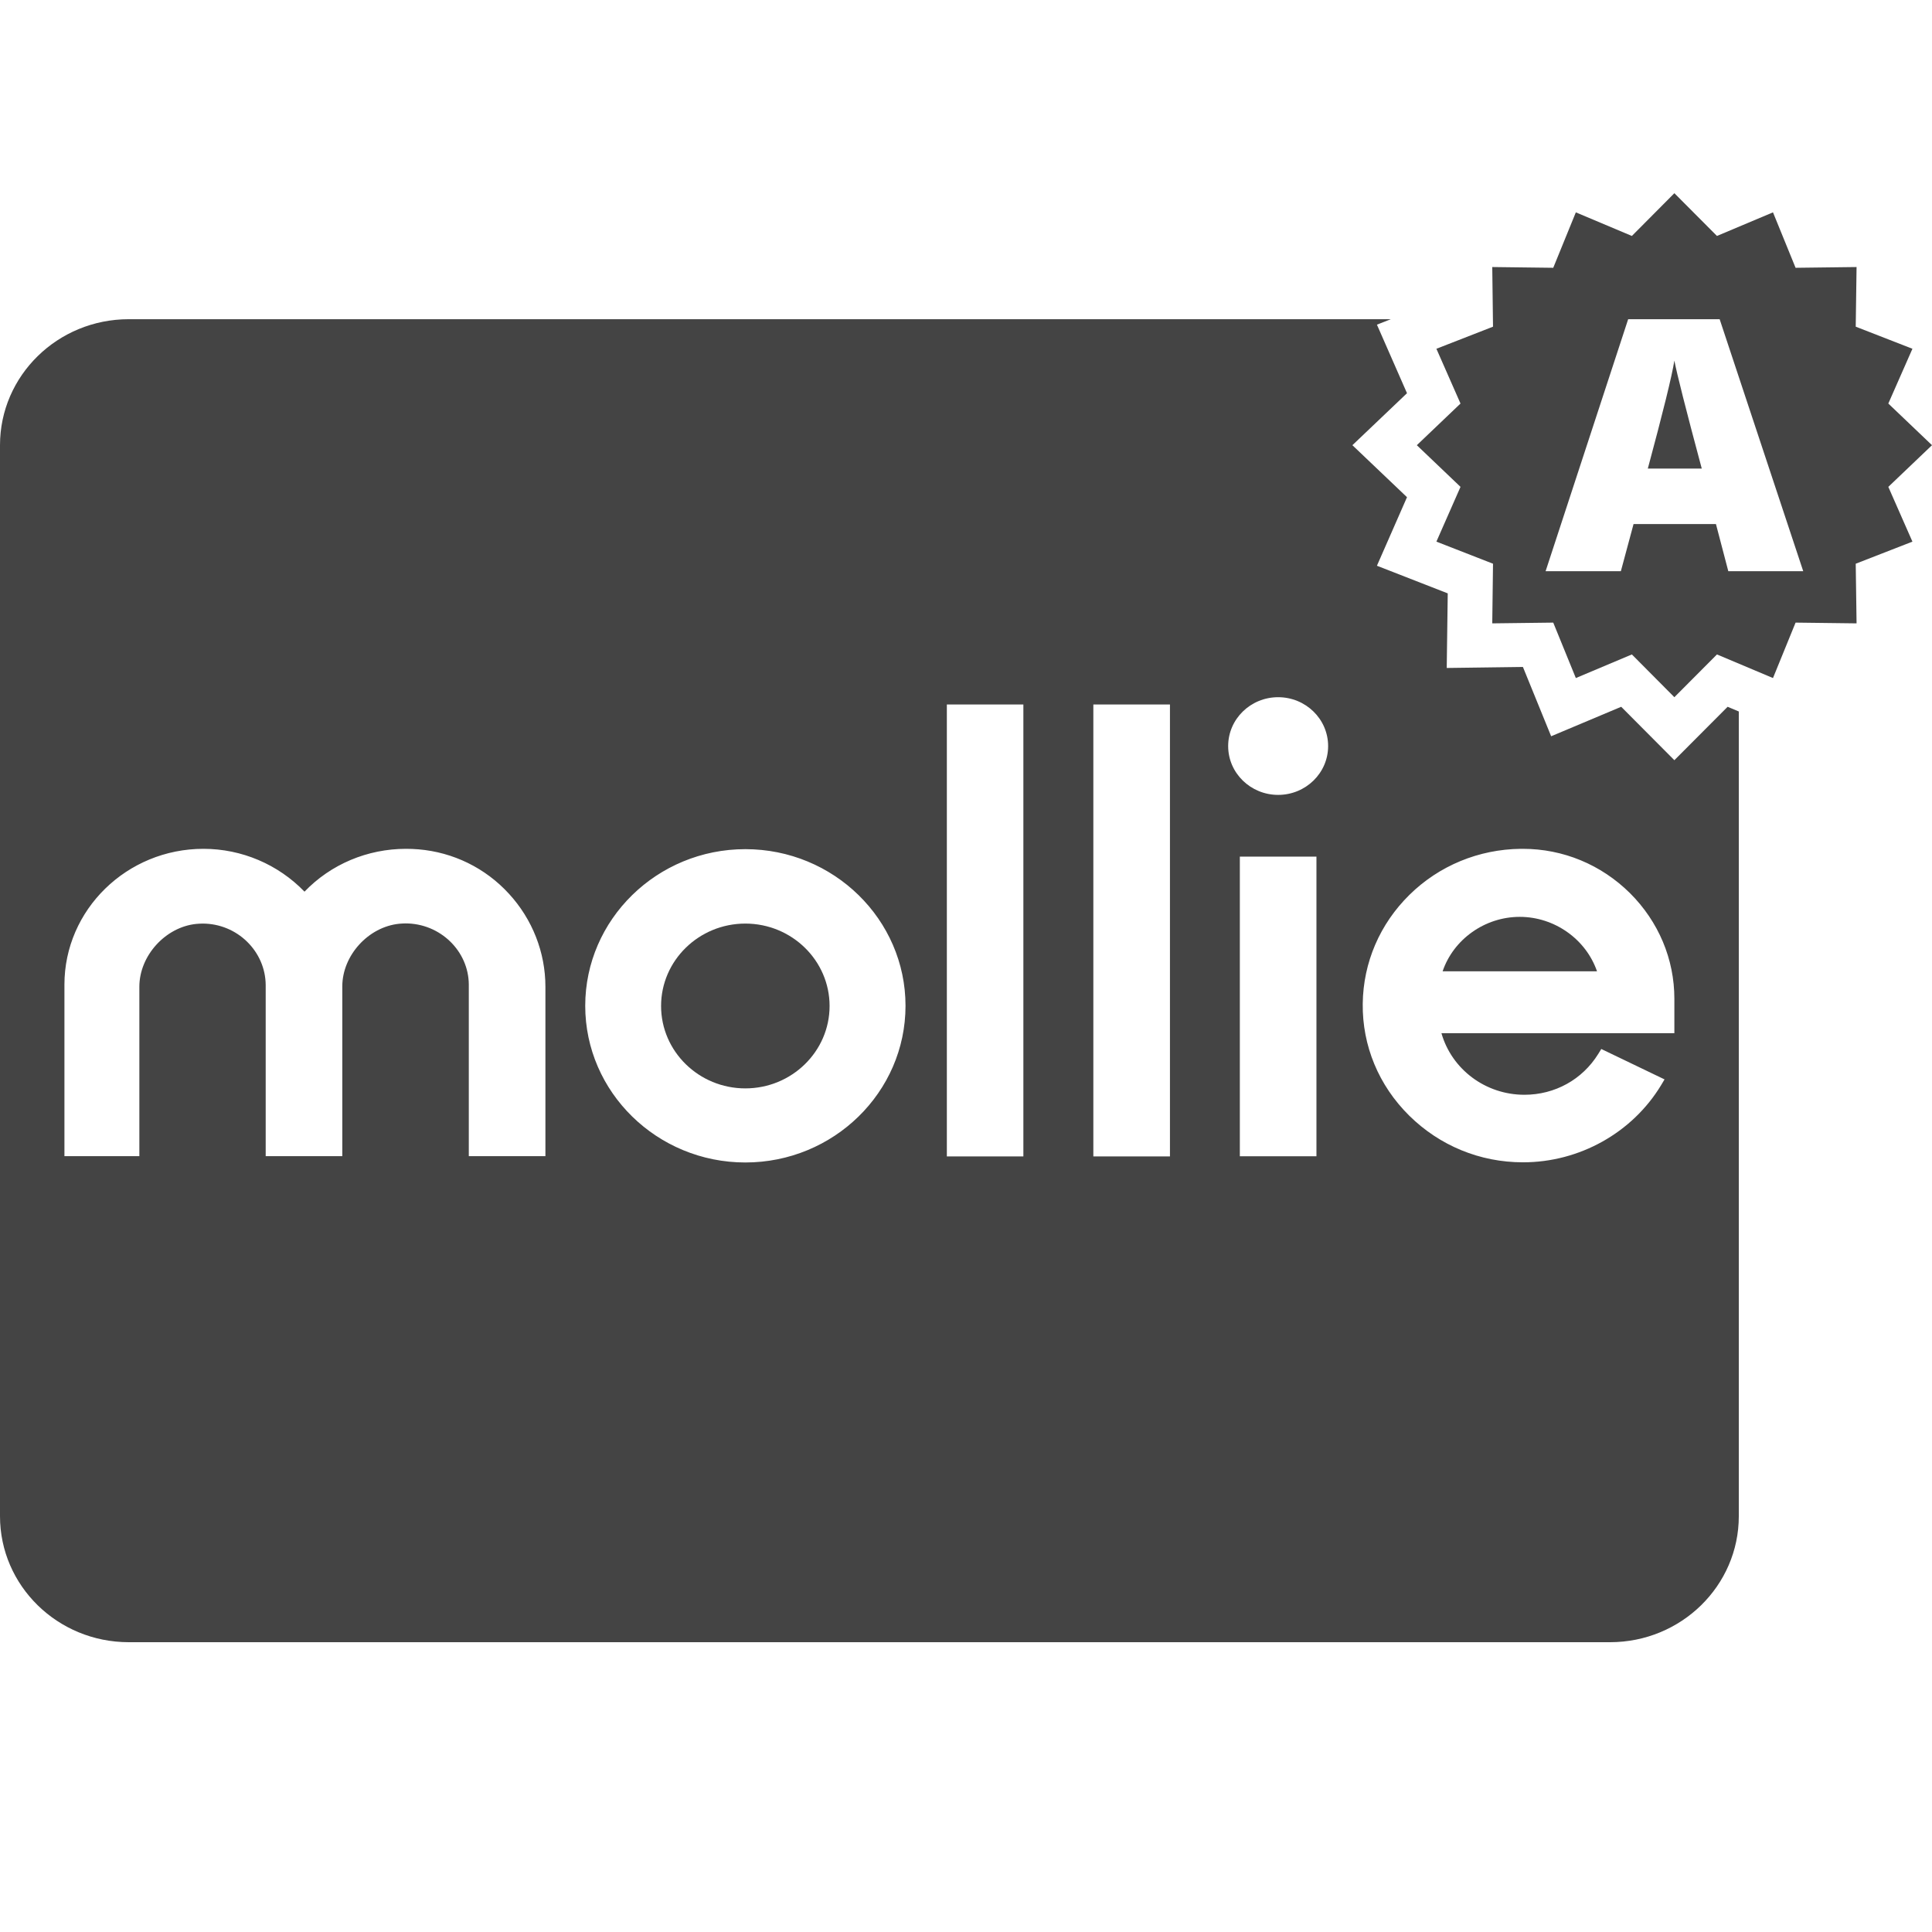 <svg width="23" height="23" viewBox="0 0 23 23" fill="none" xmlns="http://www.w3.org/2000/svg">
<path d="M20.259 5.578H19.617C19.797 4.909 19.903 4.481 19.933 4.293C19.961 4.441 20.069 4.87 20.259 5.578Z" fill="#444444"/>
<path fill-rule="evenodd" clip-rule="evenodd" d="M23 5.3L22.48 5.796L22.767 6.448L22.092 6.711L22.102 7.421L21.376 7.412L21.107 8.072L20.44 7.791L19.933 8.3L19.427 7.791L18.76 8.072L18.491 7.412L17.765 7.421L17.774 6.711L17.1 6.448L17.387 5.796L16.867 5.3L17.387 4.804L17.1 4.152L17.774 3.889L17.765 3.179L18.491 3.188L18.76 2.528L19.427 2.809L19.933 2.3L20.44 2.809L21.107 2.528L21.376 3.188L22.102 3.179L22.092 3.889L22.767 4.152L22.48 4.804L23 5.3ZM20.575 6.8H21.467L20.472 3.8H19.383L18.4 6.8H19.296L19.447 6.239H20.428L20.575 6.8Z" fill="#444444"/>
<path d="M7.87 11.976C7.87 12.517 8.32 12.957 8.873 12.957C9.426 12.957 9.876 12.517 9.876 11.976C9.876 11.435 9.426 10.995 8.873 10.995C8.32 10.995 7.87 11.435 7.87 11.976Z" fill="#444444"/>
<path d="M19.012 11.563C18.881 11.183 18.508 10.915 18.092 10.915C17.676 10.915 17.303 11.183 17.174 11.563H19.012Z" fill="#444444"/>
<path fill-rule="evenodd" clip-rule="evenodd" d="M16.558 3.8L16.392 3.865L16.75 4.681L16.1 5.3L16.75 5.919L16.392 6.735L17.235 7.064L17.223 7.952L18.13 7.94L18.466 8.765L19.3 8.414L19.933 9.05L20.567 8.414L20.7 8.47V18.05C20.7 18.878 20.014 19.55 19.167 19.55H1.533C0.686 19.55 0 18.878 0 18.05V5.3C0 4.472 0.686 3.8 1.533 3.8H16.558ZM8.873 10.109C7.821 10.109 6.967 10.947 6.967 11.974C6.967 13.002 7.823 13.839 8.873 13.839C9.924 13.839 10.78 13.002 10.78 11.974C10.78 10.947 9.926 10.109 8.873 10.109ZM15.811 8.882C15.811 9.203 15.544 9.463 15.216 9.463C14.888 9.463 14.621 9.203 14.621 8.882C14.621 8.56 14.888 8.3 15.216 8.3C15.544 8.3 15.811 8.56 15.811 8.882ZM4.981 10.111C4.931 10.107 4.883 10.105 4.834 10.105C4.374 10.105 3.938 10.289 3.625 10.615C3.312 10.291 2.878 10.105 2.422 10.105C1.51 10.105 0.767 10.83 0.767 11.722V13.764H1.659V11.747C1.659 11.377 1.97 11.036 2.336 10.999C2.362 10.997 2.388 10.995 2.412 10.995C2.824 10.995 3.161 11.325 3.163 11.728V13.764H4.075V11.743C4.075 11.375 4.384 11.034 4.753 10.997C4.778 10.995 4.804 10.993 4.828 10.993C5.24 10.993 5.579 11.321 5.581 11.722V13.764H6.493V11.747C6.493 11.338 6.338 10.944 6.059 10.64C5.779 10.334 5.397 10.146 4.981 10.111ZM11.272 8.387H12.183V13.767H11.272V8.387ZM13.928 8.387H13.016V13.767H13.928V8.387ZM14.76 10.198H15.672V13.765H14.76V10.198ZM19.933 11.891C19.933 11.418 19.745 10.972 19.404 10.632C19.061 10.293 18.609 10.105 18.128 10.105H18.104C17.604 10.111 17.133 10.305 16.78 10.652C16.427 10.999 16.229 11.458 16.223 11.949C16.217 12.449 16.413 12.922 16.776 13.281C17.139 13.639 17.618 13.837 18.13 13.837H18.132C18.802 13.837 19.43 13.486 19.773 12.922L19.816 12.85L19.063 12.488L19.026 12.548C18.837 12.852 18.51 13.033 18.148 13.033C17.684 13.033 17.283 12.73 17.16 12.3H19.933V11.891Z" fill="#444444"/>
</svg>
